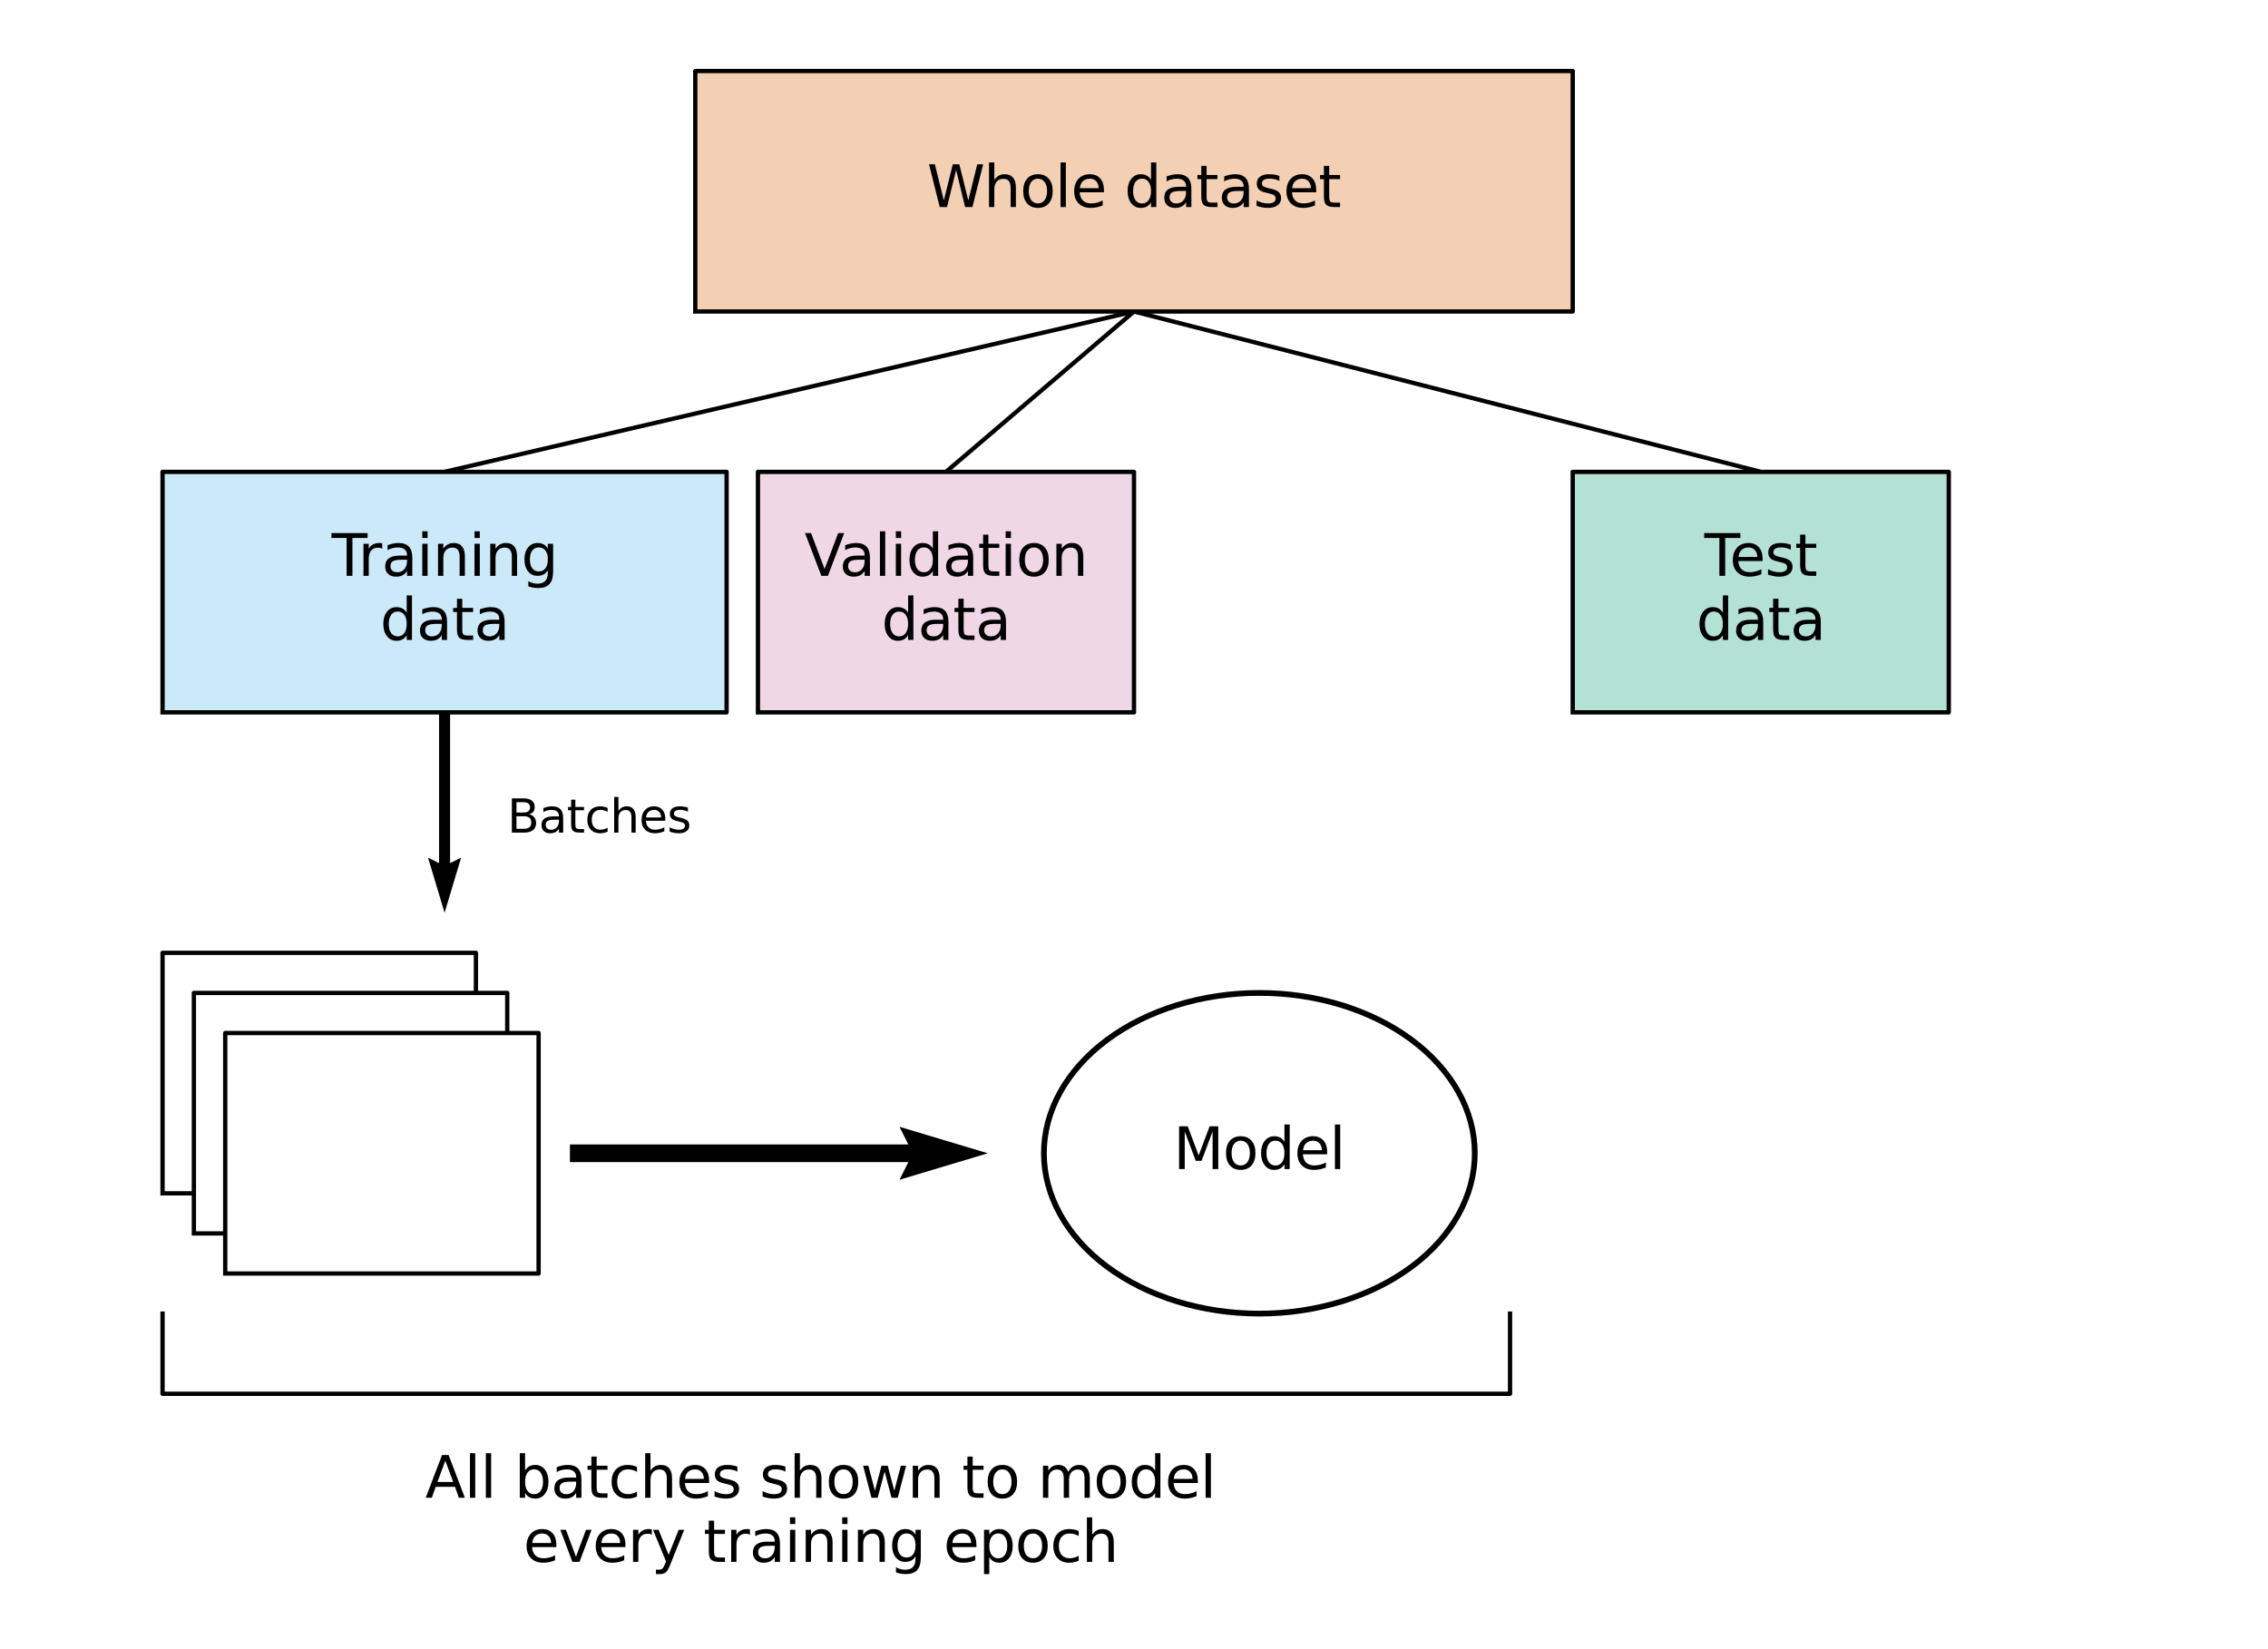 <?xml version="1.0" encoding="utf-8" standalone="no"?>
<!DOCTYPE svg PUBLIC "-//W3C//DTD SVG 1.1//EN"
  "http://www.w3.org/Graphics/SVG/1.1/DTD/svg11.dtd">
<svg xmlns:xlink="http://www.w3.org/1999/xlink" width="792pt" height="576pt" viewBox="0 0 792 576" xmlns="http://www.w3.org/2000/svg" version="1.1">
 <defs>
  <style type="text/css">*{stroke-linejoin: round; stroke-linecap: butt}</style>
 </defs>
 <g id="figure_1">
  <g id="patch_1">
   <path d="M 0 576 
L 792 576 
L 792 0 
L 0 0 
z
" style="fill: #ffffff"/>
  </g>
  <g id="axes_1">
   <g id="line2d_1">
    <path d="M 155.25 164.8 
L 396 108.8 
L 330.341 164.8 
L 396 108.8 
L 614.864 164.8 
" clip-path="url(#p0c29f89834)" style="fill: none; stroke: #000000; stroke-width: 1.5; stroke-linecap: square"/>
   </g>
   <g id="PolyCollection_1">
    <defs>
     <path id="mf907cebc7a" d="M 242.795 -551.2 
L 242.795 -467.2 
L 549.205 -467.2 
L 549.205 -551.2 
L 549.205 -551.2 
L 242.795 -551.2 
z
" style="stroke: #ffffff"/>
    </defs>
    <g clip-path="url(#p0c29f89834)">
     <use xlink:href="#mf907cebc7a" x="0" y="576" style="fill: #ffffff; stroke: #ffffff"/>
    </g>
   </g>
   <g id="PolyCollection_2">
    <defs>
     <path id="m7383c07f2b" d="M 242.795 -551.2 
L 242.795 -467.2 
L 549.205 -467.2 
L 549.205 -551.2 
L 549.205 -551.2 
L 242.795 -551.2 
z
" style="stroke: #d55e00; stroke-opacity: 0.3"/>
    </defs>
    <g clip-path="url(#p0c29f89834)">
     <use xlink:href="#m7383c07f2b" x="0" y="576" style="fill: #d55e00; fill-opacity: 0.3; stroke: #d55e00; stroke-opacity: 0.3"/>
    </g>
   </g>
   <g id="line2d_2">
    <path d="M 242.795 108.8 
L 242.795 24.8 
L 549.205 24.8 
L 549.205 108.8 
L 242.795 108.8 
" clip-path="url(#p0c29f89834)" style="fill: none; stroke: #000000; stroke-width: 1.5; stroke-linecap: square"/>
   </g>
   <g id="PolyCollection_3">
    <defs>
     <path id="mc12e0f8ebe" d="M 56.761 -411.2 
L 56.761 -327.2 
L 253.739 -327.2 
L 253.739 -411.2 
L 253.739 -411.2 
L 56.761 -411.2 
z
" style="stroke: #ffffff"/>
    </defs>
    <g clip-path="url(#p0c29f89834)">
     <use xlink:href="#mc12e0f8ebe" x="0" y="576" style="fill: #ffffff; stroke: #ffffff"/>
    </g>
   </g>
   <g id="PolyCollection_4">
    <defs>
     <path id="ma862594868" d="M 56.761 -411.2 
L 56.761 -327.2 
L 253.739 -327.2 
L 253.739 -411.2 
L 253.739 -411.2 
L 56.761 -411.2 
z
" style="stroke: #56b4e9; stroke-opacity: 0.3"/>
    </defs>
    <g clip-path="url(#p0c29f89834)">
     <use xlink:href="#ma862594868" x="0" y="576" style="fill: #56b4e9; fill-opacity: 0.3; stroke: #56b4e9; stroke-opacity: 0.3"/>
    </g>
   </g>
   <g id="line2d_3">
    <path d="M 56.761 248.8 
L 56.761 164.8 
L 253.739 164.8 
L 253.739 248.8 
L 56.761 248.8 
" clip-path="url(#p0c29f89834)" style="fill: none; stroke: #000000; stroke-width: 1.5; stroke-linecap: square"/>
   </g>
   <g id="PolyCollection_5">
    <defs>
     <path id="m5a5ac9264d" d="M 264.682 -411.2 
L 264.682 -327.2 
L 396 -327.2 
L 396 -411.2 
L 396 -411.2 
L 264.682 -411.2 
z
" style="stroke: #ffffff"/>
    </defs>
    <g clip-path="url(#p0c29f89834)">
     <use xlink:href="#m5a5ac9264d" x="0" y="576" style="fill: #ffffff; stroke: #ffffff"/>
    </g>
   </g>
   <g id="PolyCollection_6">
    <defs>
     <path id="mafb094345f" d="M 264.682 -411.2 
L 264.682 -327.2 
L 396 -327.2 
L 396 -411.2 
L 396 -411.2 
L 264.682 -411.2 
z
" style="stroke: #cc79a7; stroke-opacity: 0.3"/>
    </defs>
    <g clip-path="url(#p0c29f89834)">
     <use xlink:href="#mafb094345f" x="0" y="576" style="fill: #cc79a7; fill-opacity: 0.3; stroke: #cc79a7; stroke-opacity: 0.3"/>
    </g>
   </g>
   <g id="line2d_4">
    <path d="M 264.682 248.8 
L 264.682 164.8 
L 396 164.8 
L 396 248.8 
L 264.682 248.8 
" clip-path="url(#p0c29f89834)" style="fill: none; stroke: #000000; stroke-width: 1.5; stroke-linecap: square"/>
   </g>
   <g id="PolyCollection_7">
    <defs>
     <path id="m18e2e03e1d" d="M 549.205 -411.2 
L 549.205 -327.2 
L 680.523 -327.2 
L 680.523 -411.2 
L 680.523 -411.2 
L 549.205 -411.2 
z
" style="stroke: #ffffff"/>
    </defs>
    <g clip-path="url(#p0c29f89834)">
     <use xlink:href="#m18e2e03e1d" x="0" y="576" style="fill: #ffffff; stroke: #ffffff"/>
    </g>
   </g>
   <g id="PolyCollection_8">
    <defs>
     <path id="m43df66f131" d="M 549.205 -411.2 
L 549.205 -327.2 
L 680.523 -327.2 
L 680.523 -411.2 
L 680.523 -411.2 
L 549.205 -411.2 
z
" style="stroke: #009e73; stroke-opacity: 0.3"/>
    </defs>
    <g clip-path="url(#p0c29f89834)">
     <use xlink:href="#m43df66f131" x="0" y="576" style="fill: #009e73; fill-opacity: 0.3; stroke: #009e73; stroke-opacity: 0.3"/>
    </g>
   </g>
   <g id="line2d_5">
    <path d="M 549.205 248.8 
L 549.205 164.8 
L 680.523 164.8 
L 680.523 248.8 
L 549.205 248.8 
" clip-path="url(#p0c29f89834)" style="fill: none; stroke: #000000; stroke-width: 1.5; stroke-linecap: square"/>
   </g>
   <g id="PolyCollection_9">
    <defs>
     <path id="md0962266bc" d="M 56.761 -243.2 
L 56.761 -159.2 
L 166.193 -159.2 
L 166.193 -243.2 
L 166.193 -243.2 
L 56.761 -243.2 
z
" style="stroke: #ffffff"/>
    </defs>
    <g clip-path="url(#p0c29f89834)">
     <use xlink:href="#md0962266bc" x="0" y="576" style="fill: #ffffff; stroke: #ffffff"/>
    </g>
   </g>
   <g id="PolyCollection_10">
    <defs>
     <path id="mc069ea10c0" d="M 56.761 -243.2 
L 56.761 -159.2 
L 166.193 -159.2 
L 166.193 -243.2 
L 166.193 -243.2 
L 56.761 -243.2 
z
" style="stroke: #ffffff; stroke-opacity: 0.3"/>
    </defs>
    <g clip-path="url(#p0c29f89834)">
     <use xlink:href="#mc069ea10c0" x="0" y="576" style="fill: #ffffff; fill-opacity: 0.3; stroke: #ffffff; stroke-opacity: 0.3"/>
    </g>
   </g>
   <g id="line2d_6">
    <path d="M 56.761 416.8 
L 56.761 332.8 
L 166.193 332.8 
L 166.193 416.8 
L 56.761 416.8 
" clip-path="url(#p0c29f89834)" style="fill: none; stroke: #000000; stroke-width: 1.5; stroke-linecap: square"/>
   </g>
   <g id="PolyCollection_11">
    <defs>
     <path id="md2560204d2" d="M 67.705 -229.2 
L 67.705 -145.2 
L 177.136 -145.2 
L 177.136 -229.2 
L 177.136 -229.2 
L 67.705 -229.2 
z
" style="stroke: #ffffff"/>
    </defs>
    <g clip-path="url(#p0c29f89834)">
     <use xlink:href="#md2560204d2" x="0" y="576" style="fill: #ffffff; stroke: #ffffff"/>
    </g>
   </g>
   <g id="PolyCollection_12">
    <defs>
     <path id="md5814c0209" d="M 67.705 -229.2 
L 67.705 -145.2 
L 177.136 -145.2 
L 177.136 -229.2 
L 177.136 -229.2 
L 67.705 -229.2 
z
" style="stroke: #ffffff; stroke-opacity: 0.3"/>
    </defs>
    <g clip-path="url(#p0c29f89834)">
     <use xlink:href="#md5814c0209" x="0" y="576" style="fill: #ffffff; fill-opacity: 0.3; stroke: #ffffff; stroke-opacity: 0.3"/>
    </g>
   </g>
   <g id="line2d_7">
    <path d="M 67.705 430.8 
L 67.705 346.8 
L 177.136 346.8 
L 177.136 430.8 
L 67.705 430.8 
" clip-path="url(#p0c29f89834)" style="fill: none; stroke: #000000; stroke-width: 1.5; stroke-linecap: square"/>
   </g>
   <g id="PolyCollection_13">
    <defs>
     <path id="m1b8bf73143" d="M 78.648 -215.2 
L 78.648 -131.2 
L 188.08 -131.2 
L 188.08 -215.2 
L 188.08 -215.2 
L 78.648 -215.2 
z
" style="stroke: #ffffff"/>
    </defs>
    <g clip-path="url(#p0c29f89834)">
     <use xlink:href="#m1b8bf73143" x="0" y="576" style="fill: #ffffff; stroke: #ffffff"/>
    </g>
   </g>
   <g id="PolyCollection_14">
    <defs>
     <path id="m9ae1a1da61" d="M 78.648 -215.2 
L 78.648 -131.2 
L 188.08 -131.2 
L 188.08 -215.2 
L 188.08 -215.2 
L 78.648 -215.2 
z
" style="stroke: #ffffff; stroke-opacity: 0.3"/>
    </defs>
    <g clip-path="url(#p0c29f89834)">
     <use xlink:href="#m9ae1a1da61" x="0" y="576" style="fill: #ffffff; fill-opacity: 0.3; stroke: #ffffff; stroke-opacity: 0.3"/>
    </g>
   </g>
   <g id="line2d_8">
    <path d="M 78.648 444.8 
L 78.648 360.8 
L 188.08 360.8 
L 188.08 444.8 
L 78.648 444.8 
" clip-path="url(#p0c29f89834)" style="fill: none; stroke: #000000; stroke-width: 1.5; stroke-linecap: square"/>
   </g>
   <g id="Quiver_1">
    <path d="M 157.176 248.8 
L 157.176 301.466 
L 161.028 299.54 
L 155.25 318.8 
L 149.472 299.54 
L 153.324 301.466 
L 153.324 248.8 
L 157.176 248.8 
" clip-path="url(#p0c29f89834)"/>
   </g>
   <g id="Quiver_2">
    <path d="M 199.023 399.718 
L 317.197 399.718 
L 314.116 393.555 
L 344.932 402.8 
L 314.116 412.045 
L 317.197 405.882 
L 199.023 405.882 
L 199.023 399.718 
" clip-path="url(#p0c29f89834)"/>
   </g>
   <g id="patch_2">
    <path d="M 439.773 458.8 
C 459.725 458.8 478.863 452.899 492.971 442.398 
C 507.08 431.896 515.007 417.651 515.007 402.8 
C 515.007 387.949 507.08 373.704 492.971 363.202 
C 478.863 352.701 459.725 346.8 439.773 346.8 
C 419.82 346.8 400.682 352.701 386.574 363.202 
C 372.466 373.704 364.538 387.949 364.538 402.8 
C 364.538 417.651 372.466 431.896 386.574 442.398 
C 400.682 452.899 419.82 458.8 439.773 458.8 
z
" clip-path="url(#p0c29f89834)" style="fill: #ffffff; stroke: #000000; stroke-width: 2; stroke-linejoin: miter"/>
   </g>
   <g id="line2d_9">
    <path d="M 56.761 458.8 
L 56.761 486.8 
L 527.318 486.8 
L 527.318 458.8 
" clip-path="url(#p0c29f89834)" style="fill: none; stroke: #000000; stroke-width: 1.5; stroke-linecap: square"/>
   </g>
   <g id="text_1">
    <!-- Whole dataset -->
    <g transform="translate(323.739 72.319)scale(0.2 -0.2)">
     <defs>
      <path id="DejaVuSans-57" d="M 213 4666 
L 850 4666 
L 1831 722 
L 2809 4666 
L 3519 4666 
L 4500 722 
L 5478 4666 
L 6119 4666 
L 4947 0 
L 4153 0 
L 3169 4050 
L 2175 0 
L 1381 0 
L 213 4666 
z
" transform="scale(0.016)"/>
      <path id="DejaVuSans-68" d="M 3513 2113 
L 3513 0 
L 2938 0 
L 2938 2094 
Q 2938 2591 2744 2837 
Q 2550 3084 2163 3084 
Q 1697 3084 1428 2787 
Q 1159 2491 1159 1978 
L 1159 0 
L 581 0 
L 581 4863 
L 1159 4863 
L 1159 2956 
Q 1366 3272 1645 3428 
Q 1925 3584 2291 3584 
Q 2894 3584 3203 3211 
Q 3513 2838 3513 2113 
z
" transform="scale(0.016)"/>
      <path id="DejaVuSans-6f" d="M 1959 3097 
Q 1497 3097 1228 2736 
Q 959 2375 959 1747 
Q 959 1119 1226 758 
Q 1494 397 1959 397 
Q 2419 397 2687 759 
Q 2956 1122 2956 1747 
Q 2956 2369 2687 2733 
Q 2419 3097 1959 3097 
z
M 1959 3584 
Q 2709 3584 3137 3096 
Q 3566 2609 3566 1747 
Q 3566 888 3137 398 
Q 2709 -91 1959 -91 
Q 1206 -91 779 398 
Q 353 888 353 1747 
Q 353 2609 779 3096 
Q 1206 3584 1959 3584 
z
" transform="scale(0.016)"/>
      <path id="DejaVuSans-6c" d="M 603 4863 
L 1178 4863 
L 1178 0 
L 603 0 
L 603 4863 
z
" transform="scale(0.016)"/>
      <path id="DejaVuSans-65" d="M 3597 1894 
L 3597 1613 
L 953 1613 
Q 991 1019 1311 708 
Q 1631 397 2203 397 
Q 2534 397 2845 478 
Q 3156 559 3463 722 
L 3463 178 
Q 3153 47 2828 -22 
Q 2503 -91 2169 -91 
Q 1331 -91 842 396 
Q 353 884 353 1716 
Q 353 2575 817 3079 
Q 1281 3584 2069 3584 
Q 2775 3584 3186 3129 
Q 3597 2675 3597 1894 
z
M 3022 2063 
Q 3016 2534 2758 2815 
Q 2500 3097 2075 3097 
Q 1594 3097 1305 2825 
Q 1016 2553 972 2059 
L 3022 2063 
z
" transform="scale(0.016)"/>
      <path id="DejaVuSans-20" transform="scale(0.016)"/>
      <path id="DejaVuSans-64" d="M 2906 2969 
L 2906 4863 
L 3481 4863 
L 3481 0 
L 2906 0 
L 2906 525 
Q 2725 213 2448 61 
Q 2172 -91 1784 -91 
Q 1150 -91 751 415 
Q 353 922 353 1747 
Q 353 2572 751 3078 
Q 1150 3584 1784 3584 
Q 2172 3584 2448 3432 
Q 2725 3281 2906 2969 
z
M 947 1747 
Q 947 1113 1208 752 
Q 1469 391 1925 391 
Q 2381 391 2643 752 
Q 2906 1113 2906 1747 
Q 2906 2381 2643 2742 
Q 2381 3103 1925 3103 
Q 1469 3103 1208 2742 
Q 947 2381 947 1747 
z
" transform="scale(0.016)"/>
      <path id="DejaVuSans-61" d="M 2194 1759 
Q 1497 1759 1228 1600 
Q 959 1441 959 1056 
Q 959 750 1161 570 
Q 1363 391 1709 391 
Q 2188 391 2477 730 
Q 2766 1069 2766 1631 
L 2766 1759 
L 2194 1759 
z
M 3341 1997 
L 3341 0 
L 2766 0 
L 2766 531 
Q 2569 213 2275 61 
Q 1981 -91 1556 -91 
Q 1019 -91 701 211 
Q 384 513 384 1019 
Q 384 1609 779 1909 
Q 1175 2209 1959 2209 
L 2766 2209 
L 2766 2266 
Q 2766 2663 2505 2880 
Q 2244 3097 1772 3097 
Q 1472 3097 1187 3025 
Q 903 2953 641 2809 
L 641 3341 
Q 956 3463 1253 3523 
Q 1550 3584 1831 3584 
Q 2591 3584 2966 3190 
Q 3341 2797 3341 1997 
z
" transform="scale(0.016)"/>
      <path id="DejaVuSans-74" d="M 1172 4494 
L 1172 3500 
L 2356 3500 
L 2356 3053 
L 1172 3053 
L 1172 1153 
Q 1172 725 1289 603 
Q 1406 481 1766 481 
L 2356 481 
L 2356 0 
L 1766 0 
Q 1100 0 847 248 
Q 594 497 594 1153 
L 594 3053 
L 172 3053 
L 172 3500 
L 594 3500 
L 594 4494 
L 1172 4494 
z
" transform="scale(0.016)"/>
      <path id="DejaVuSans-73" d="M 2834 3397 
L 2834 2853 
Q 2591 2978 2328 3040 
Q 2066 3103 1784 3103 
Q 1356 3103 1142 2972 
Q 928 2841 928 2578 
Q 928 2378 1081 2264 
Q 1234 2150 1697 2047 
L 1894 2003 
Q 2506 1872 2764 1633 
Q 3022 1394 3022 966 
Q 3022 478 2636 193 
Q 2250 -91 1575 -91 
Q 1294 -91 989 -36 
Q 684 19 347 128 
L 347 722 
Q 666 556 975 473 
Q 1284 391 1588 391 
Q 1994 391 2212 530 
Q 2431 669 2431 922 
Q 2431 1156 2273 1281 
Q 2116 1406 1581 1522 
L 1381 1569 
Q 847 1681 609 1914 
Q 372 2147 372 2553 
Q 372 3047 722 3315 
Q 1072 3584 1716 3584 
Q 2034 3584 2315 3537 
Q 2597 3491 2834 3397 
z
" transform="scale(0.016)"/>
     </defs>
     <use xlink:href="#DejaVuSans-57"/>
     <use xlink:href="#DejaVuSans-68" x="98.877"/>
     <use xlink:href="#DejaVuSans-6f" x="162.256"/>
     <use xlink:href="#DejaVuSans-6c" x="223.438"/>
     <use xlink:href="#DejaVuSans-65" x="251.221"/>
     <use xlink:href="#DejaVuSans-20" x="312.744"/>
     <use xlink:href="#DejaVuSans-64" x="344.531"/>
     <use xlink:href="#DejaVuSans-61" x="408.008"/>
     <use xlink:href="#DejaVuSans-74" x="469.287"/>
     <use xlink:href="#DejaVuSans-61" x="508.496"/>
     <use xlink:href="#DejaVuSans-73" x="569.775"/>
     <use xlink:href="#DejaVuSans-65" x="621.875"/>
     <use xlink:href="#DejaVuSans-74" x="683.398"/>
    </g>
   </g>
   <g id="text_2">
    <!-- Training -->
    <g transform="translate(115.798 201.121)scale(0.2 -0.2)">
     <defs>
      <path id="DejaVuSans-54" d="M -19 4666 
L 3928 4666 
L 3928 4134 
L 2272 4134 
L 2272 0 
L 1638 0 
L 1638 4134 
L -19 4134 
L -19 4666 
z
" transform="scale(0.016)"/>
      <path id="DejaVuSans-72" d="M 2631 2963 
Q 2534 3019 2420 3045 
Q 2306 3072 2169 3072 
Q 1681 3072 1420 2755 
Q 1159 2438 1159 1844 
L 1159 0 
L 581 0 
L 581 3500 
L 1159 3500 
L 1159 2956 
Q 1341 3275 1631 3429 
Q 1922 3584 2338 3584 
Q 2397 3584 2469 3576 
Q 2541 3569 2628 3553 
L 2631 2963 
z
" transform="scale(0.016)"/>
      <path id="DejaVuSans-69" d="M 603 3500 
L 1178 3500 
L 1178 0 
L 603 0 
L 603 3500 
z
M 603 4863 
L 1178 4863 
L 1178 4134 
L 603 4134 
L 603 4863 
z
" transform="scale(0.016)"/>
      <path id="DejaVuSans-6e" d="M 3513 2113 
L 3513 0 
L 2938 0 
L 2938 2094 
Q 2938 2591 2744 2837 
Q 2550 3084 2163 3084 
Q 1697 3084 1428 2787 
Q 1159 2491 1159 1978 
L 1159 0 
L 581 0 
L 581 3500 
L 1159 3500 
L 1159 2956 
Q 1366 3272 1645 3428 
Q 1925 3584 2291 3584 
Q 2894 3584 3203 3211 
Q 3513 2838 3513 2113 
z
" transform="scale(0.016)"/>
      <path id="DejaVuSans-67" d="M 2906 1791 
Q 2906 2416 2648 2759 
Q 2391 3103 1925 3103 
Q 1463 3103 1205 2759 
Q 947 2416 947 1791 
Q 947 1169 1205 825 
Q 1463 481 1925 481 
Q 2391 481 2648 825 
Q 2906 1169 2906 1791 
z
M 3481 434 
Q 3481 -459 3084 -895 
Q 2688 -1331 1869 -1331 
Q 1566 -1331 1297 -1286 
Q 1028 -1241 775 -1147 
L 775 -588 
Q 1028 -725 1275 -790 
Q 1522 -856 1778 -856 
Q 2344 -856 2625 -561 
Q 2906 -266 2906 331 
L 2906 616 
Q 2728 306 2450 153 
Q 2172 0 1784 0 
Q 1141 0 747 490 
Q 353 981 353 1791 
Q 353 2603 747 3093 
Q 1141 3584 1784 3584 
Q 2172 3584 2450 3431 
Q 2728 3278 2906 2969 
L 2906 3500 
L 3481 3500 
L 3481 434 
z
" transform="scale(0.016)"/>
     </defs>
     <use xlink:href="#DejaVuSans-54"/>
     <use xlink:href="#DejaVuSans-72" x="46.334"/>
     <use xlink:href="#DejaVuSans-61" x="87.447"/>
     <use xlink:href="#DejaVuSans-69" x="148.727"/>
     <use xlink:href="#DejaVuSans-6e" x="176.51"/>
     <use xlink:href="#DejaVuSans-69" x="239.889"/>
     <use xlink:href="#DejaVuSans-6e" x="267.672"/>
     <use xlink:href="#DejaVuSans-67" x="331.051"/>
    </g>
    <!-- data -->
    <g transform="translate(132.725 223.517)scale(0.2 -0.2)">
     <use xlink:href="#DejaVuSans-64"/>
     <use xlink:href="#DejaVuSans-61" x="63.477"/>
     <use xlink:href="#DejaVuSans-74" x="124.756"/>
     <use xlink:href="#DejaVuSans-61" x="163.965"/>
    </g>
   </g>
   <g id="text_3">
    <!-- Validation -->
    <g transform="translate(280.96 201.121)scale(0.2 -0.2)">
     <defs>
      <path id="DejaVuSans-56" d="M 1831 0 
L 50 4666 
L 709 4666 
L 2188 738 
L 3669 4666 
L 4325 4666 
L 2547 0 
L 1831 0 
z
" transform="scale(0.016)"/>
     </defs>
     <use xlink:href="#DejaVuSans-56"/>
     <use xlink:href="#DejaVuSans-61" x="60.658"/>
     <use xlink:href="#DejaVuSans-6c" x="121.938"/>
     <use xlink:href="#DejaVuSans-69" x="149.721"/>
     <use xlink:href="#DejaVuSans-64" x="177.504"/>
     <use xlink:href="#DejaVuSans-61" x="240.98"/>
     <use xlink:href="#DejaVuSans-74" x="302.26"/>
     <use xlink:href="#DejaVuSans-69" x="341.469"/>
     <use xlink:href="#DejaVuSans-6f" x="369.252"/>
     <use xlink:href="#DejaVuSans-6e" x="430.434"/>
    </g>
    <!-- data -->
    <g transform="translate(307.816 223.517)scale(0.2 -0.2)">
     <use xlink:href="#DejaVuSans-64"/>
     <use xlink:href="#DejaVuSans-61" x="63.477"/>
     <use xlink:href="#DejaVuSans-74" x="124.756"/>
     <use xlink:href="#DejaVuSans-61" x="163.965"/>
    </g>
   </g>
   <g id="text_4">
    <!-- Test -->
    <g transform="translate(595.173 201.121)scale(0.2 -0.2)">
     <use xlink:href="#DejaVuSans-54"/>
     <use xlink:href="#DejaVuSans-65" x="44.084"/>
     <use xlink:href="#DejaVuSans-73" x="105.607"/>
     <use xlink:href="#DejaVuSans-74" x="157.707"/>
    </g>
    <!-- data -->
    <g transform="translate(592.339 223.517)scale(0.2 -0.2)">
     <use xlink:href="#DejaVuSans-64"/>
     <use xlink:href="#DejaVuSans-61" x="63.477"/>
     <use xlink:href="#DejaVuSans-74" x="124.756"/>
     <use xlink:href="#DejaVuSans-61" x="163.965"/>
    </g>
   </g>
   <g id="text_5">
    <!-- Batches -->
    <g transform="translate(177.136 290.8)scale(0.16 -0.16)">
     <defs>
      <path id="DejaVuSans-42" d="M 1259 2228 
L 1259 519 
L 2272 519 
Q 2781 519 3026 730 
Q 3272 941 3272 1375 
Q 3272 1813 3026 2020 
Q 2781 2228 2272 2228 
L 1259 2228 
z
M 1259 4147 
L 1259 2741 
L 2194 2741 
Q 2656 2741 2882 2914 
Q 3109 3088 3109 3444 
Q 3109 3797 2882 3972 
Q 2656 4147 2194 4147 
L 1259 4147 
z
M 628 4666 
L 2241 4666 
Q 2963 4666 3353 4366 
Q 3744 4066 3744 3513 
Q 3744 3084 3544 2831 
Q 3344 2578 2956 2516 
Q 3422 2416 3680 2098 
Q 3938 1781 3938 1306 
Q 3938 681 3513 340 
Q 3088 0 2303 0 
L 628 0 
L 628 4666 
z
" transform="scale(0.016)"/>
      <path id="DejaVuSans-63" d="M 3122 3366 
L 3122 2828 
Q 2878 2963 2633 3030 
Q 2388 3097 2138 3097 
Q 1578 3097 1268 2742 
Q 959 2388 959 1747 
Q 959 1106 1268 751 
Q 1578 397 2138 397 
Q 2388 397 2633 464 
Q 2878 531 3122 666 
L 3122 134 
Q 2881 22 2623 -34 
Q 2366 -91 2075 -91 
Q 1284 -91 818 406 
Q 353 903 353 1747 
Q 353 2603 823 3093 
Q 1294 3584 2113 3584 
Q 2378 3584 2631 3529 
Q 2884 3475 3122 3366 
z
" transform="scale(0.016)"/>
     </defs>
     <use xlink:href="#DejaVuSans-42"/>
     <use xlink:href="#DejaVuSans-61" x="68.604"/>
     <use xlink:href="#DejaVuSans-74" x="129.883"/>
     <use xlink:href="#DejaVuSans-63" x="169.092"/>
     <use xlink:href="#DejaVuSans-68" x="224.072"/>
     <use xlink:href="#DejaVuSans-65" x="287.451"/>
     <use xlink:href="#DejaVuSans-73" x="348.975"/>
    </g>
   </g>
   <g id="text_6">
    <!-- Model -->
    <g transform="translate(409.746 408.319)scale(0.2 -0.2)">
     <defs>
      <path id="DejaVuSans-4d" d="M 628 4666 
L 1569 4666 
L 2759 1491 
L 3956 4666 
L 4897 4666 
L 4897 0 
L 4281 0 
L 4281 4097 
L 3078 897 
L 2444 897 
L 1241 4097 
L 1241 0 
L 628 0 
L 628 4666 
z
" transform="scale(0.016)"/>
     </defs>
     <use xlink:href="#DejaVuSans-4d"/>
     <use xlink:href="#DejaVuSans-6f" x="86.279"/>
     <use xlink:href="#DejaVuSans-64" x="147.461"/>
     <use xlink:href="#DejaVuSans-65" x="210.938"/>
     <use xlink:href="#DejaVuSans-6c" x="272.461"/>
    </g>
   </g>
   <g id="text_7">
    <!-- All batches shown to model -->
    <g transform="translate(148.504 523.121)scale(0.2 -0.2)">
     <defs>
      <path id="DejaVuSans-41" d="M 2188 4044 
L 1331 1722 
L 3047 1722 
L 2188 4044 
z
M 1831 4666 
L 2547 4666 
L 4325 0 
L 3669 0 
L 3244 1197 
L 1141 1197 
L 716 0 
L 50 0 
L 1831 4666 
z
" transform="scale(0.016)"/>
      <path id="DejaVuSans-62" d="M 3116 1747 
Q 3116 2381 2855 2742 
Q 2594 3103 2138 3103 
Q 1681 3103 1420 2742 
Q 1159 2381 1159 1747 
Q 1159 1113 1420 752 
Q 1681 391 2138 391 
Q 2594 391 2855 752 
Q 3116 1113 3116 1747 
z
M 1159 2969 
Q 1341 3281 1617 3432 
Q 1894 3584 2278 3584 
Q 2916 3584 3314 3078 
Q 3713 2572 3713 1747 
Q 3713 922 3314 415 
Q 2916 -91 2278 -91 
Q 1894 -91 1617 61 
Q 1341 213 1159 525 
L 1159 0 
L 581 0 
L 581 4863 
L 1159 4863 
L 1159 2969 
z
" transform="scale(0.016)"/>
      <path id="DejaVuSans-77" d="M 269 3500 
L 844 3500 
L 1563 769 
L 2278 3500 
L 2956 3500 
L 3675 769 
L 4391 3500 
L 4966 3500 
L 4050 0 
L 3372 0 
L 2619 2869 
L 1863 0 
L 1184 0 
L 269 3500 
z
" transform="scale(0.016)"/>
      <path id="DejaVuSans-6d" d="M 3328 2828 
Q 3544 3216 3844 3400 
Q 4144 3584 4550 3584 
Q 5097 3584 5394 3201 
Q 5691 2819 5691 2113 
L 5691 0 
L 5113 0 
L 5113 2094 
Q 5113 2597 4934 2840 
Q 4756 3084 4391 3084 
Q 3944 3084 3684 2787 
Q 3425 2491 3425 1978 
L 3425 0 
L 2847 0 
L 2847 2094 
Q 2847 2600 2669 2842 
Q 2491 3084 2119 3084 
Q 1678 3084 1418 2786 
Q 1159 2488 1159 1978 
L 1159 0 
L 581 0 
L 581 3500 
L 1159 3500 
L 1159 2956 
Q 1356 3278 1631 3431 
Q 1906 3584 2284 3584 
Q 2666 3584 2933 3390 
Q 3200 3197 3328 2828 
z
" transform="scale(0.016)"/>
     </defs>
     <use xlink:href="#DejaVuSans-41"/>
     <use xlink:href="#DejaVuSans-6c" x="68.408"/>
     <use xlink:href="#DejaVuSans-6c" x="96.191"/>
     <use xlink:href="#DejaVuSans-20" x="123.975"/>
     <use xlink:href="#DejaVuSans-62" x="155.762"/>
     <use xlink:href="#DejaVuSans-61" x="219.238"/>
     <use xlink:href="#DejaVuSans-74" x="280.518"/>
     <use xlink:href="#DejaVuSans-63" x="319.727"/>
     <use xlink:href="#DejaVuSans-68" x="374.707"/>
     <use xlink:href="#DejaVuSans-65" x="438.086"/>
     <use xlink:href="#DejaVuSans-73" x="499.609"/>
     <use xlink:href="#DejaVuSans-20" x="551.709"/>
     <use xlink:href="#DejaVuSans-73" x="583.496"/>
     <use xlink:href="#DejaVuSans-68" x="635.596"/>
     <use xlink:href="#DejaVuSans-6f" x="698.975"/>
     <use xlink:href="#DejaVuSans-77" x="760.156"/>
     <use xlink:href="#DejaVuSans-6e" x="841.943"/>
     <use xlink:href="#DejaVuSans-20" x="905.322"/>
     <use xlink:href="#DejaVuSans-74" x="937.109"/>
     <use xlink:href="#DejaVuSans-6f" x="976.318"/>
     <use xlink:href="#DejaVuSans-20" x="1037.5"/>
     <use xlink:href="#DejaVuSans-6d" x="1069.287"/>
     <use xlink:href="#DejaVuSans-6f" x="1166.699"/>
     <use xlink:href="#DejaVuSans-64" x="1227.881"/>
     <use xlink:href="#DejaVuSans-65" x="1291.357"/>
     <use xlink:href="#DejaVuSans-6c" x="1352.881"/>
    </g>
    <!-- every training epoch -->
    <g transform="translate(182.762 545.517)scale(0.2 -0.2)">
     <defs>
      <path id="DejaVuSans-76" d="M 191 3500 
L 800 3500 
L 1894 563 
L 2988 3500 
L 3597 3500 
L 2284 0 
L 1503 0 
L 191 3500 
z
" transform="scale(0.016)"/>
      <path id="DejaVuSans-79" d="M 2059 -325 
Q 1816 -950 1584 -1140 
Q 1353 -1331 966 -1331 
L 506 -1331 
L 506 -850 
L 844 -850 
Q 1081 -850 1212 -737 
Q 1344 -625 1503 -206 
L 1606 56 
L 191 3500 
L 800 3500 
L 1894 763 
L 2988 3500 
L 3597 3500 
L 2059 -325 
z
" transform="scale(0.016)"/>
      <path id="DejaVuSans-70" d="M 1159 525 
L 1159 -1331 
L 581 -1331 
L 581 3500 
L 1159 3500 
L 1159 2969 
Q 1341 3281 1617 3432 
Q 1894 3584 2278 3584 
Q 2916 3584 3314 3078 
Q 3713 2572 3713 1747 
Q 3713 922 3314 415 
Q 2916 -91 2278 -91 
Q 1894 -91 1617 61 
Q 1341 213 1159 525 
z
M 3116 1747 
Q 3116 2381 2855 2742 
Q 2594 3103 2138 3103 
Q 1681 3103 1420 2742 
Q 1159 2381 1159 1747 
Q 1159 1113 1420 752 
Q 1681 391 2138 391 
Q 2594 391 2855 752 
Q 3116 1113 3116 1747 
z
" transform="scale(0.016)"/>
     </defs>
     <use xlink:href="#DejaVuSans-65"/>
     <use xlink:href="#DejaVuSans-76" x="61.523"/>
     <use xlink:href="#DejaVuSans-65" x="120.703"/>
     <use xlink:href="#DejaVuSans-72" x="182.227"/>
     <use xlink:href="#DejaVuSans-79" x="223.34"/>
     <use xlink:href="#DejaVuSans-20" x="282.52"/>
     <use xlink:href="#DejaVuSans-74" x="314.307"/>
     <use xlink:href="#DejaVuSans-72" x="353.516"/>
     <use xlink:href="#DejaVuSans-61" x="394.629"/>
     <use xlink:href="#DejaVuSans-69" x="455.908"/>
     <use xlink:href="#DejaVuSans-6e" x="483.691"/>
     <use xlink:href="#DejaVuSans-69" x="547.07"/>
     <use xlink:href="#DejaVuSans-6e" x="574.854"/>
     <use xlink:href="#DejaVuSans-67" x="638.232"/>
     <use xlink:href="#DejaVuSans-20" x="701.709"/>
     <use xlink:href="#DejaVuSans-65" x="733.496"/>
     <use xlink:href="#DejaVuSans-70" x="795.02"/>
     <use xlink:href="#DejaVuSans-6f" x="858.496"/>
     <use xlink:href="#DejaVuSans-63" x="919.678"/>
     <use xlink:href="#DejaVuSans-68" x="974.658"/>
    </g>
   </g>
  </g>
 </g>
 <defs>
  <clipPath id="p0c29f89834">
   <rect x="10.8" y="10.8" width="770.4" height="554.4"/>
  </clipPath>
 </defs>
</svg>
